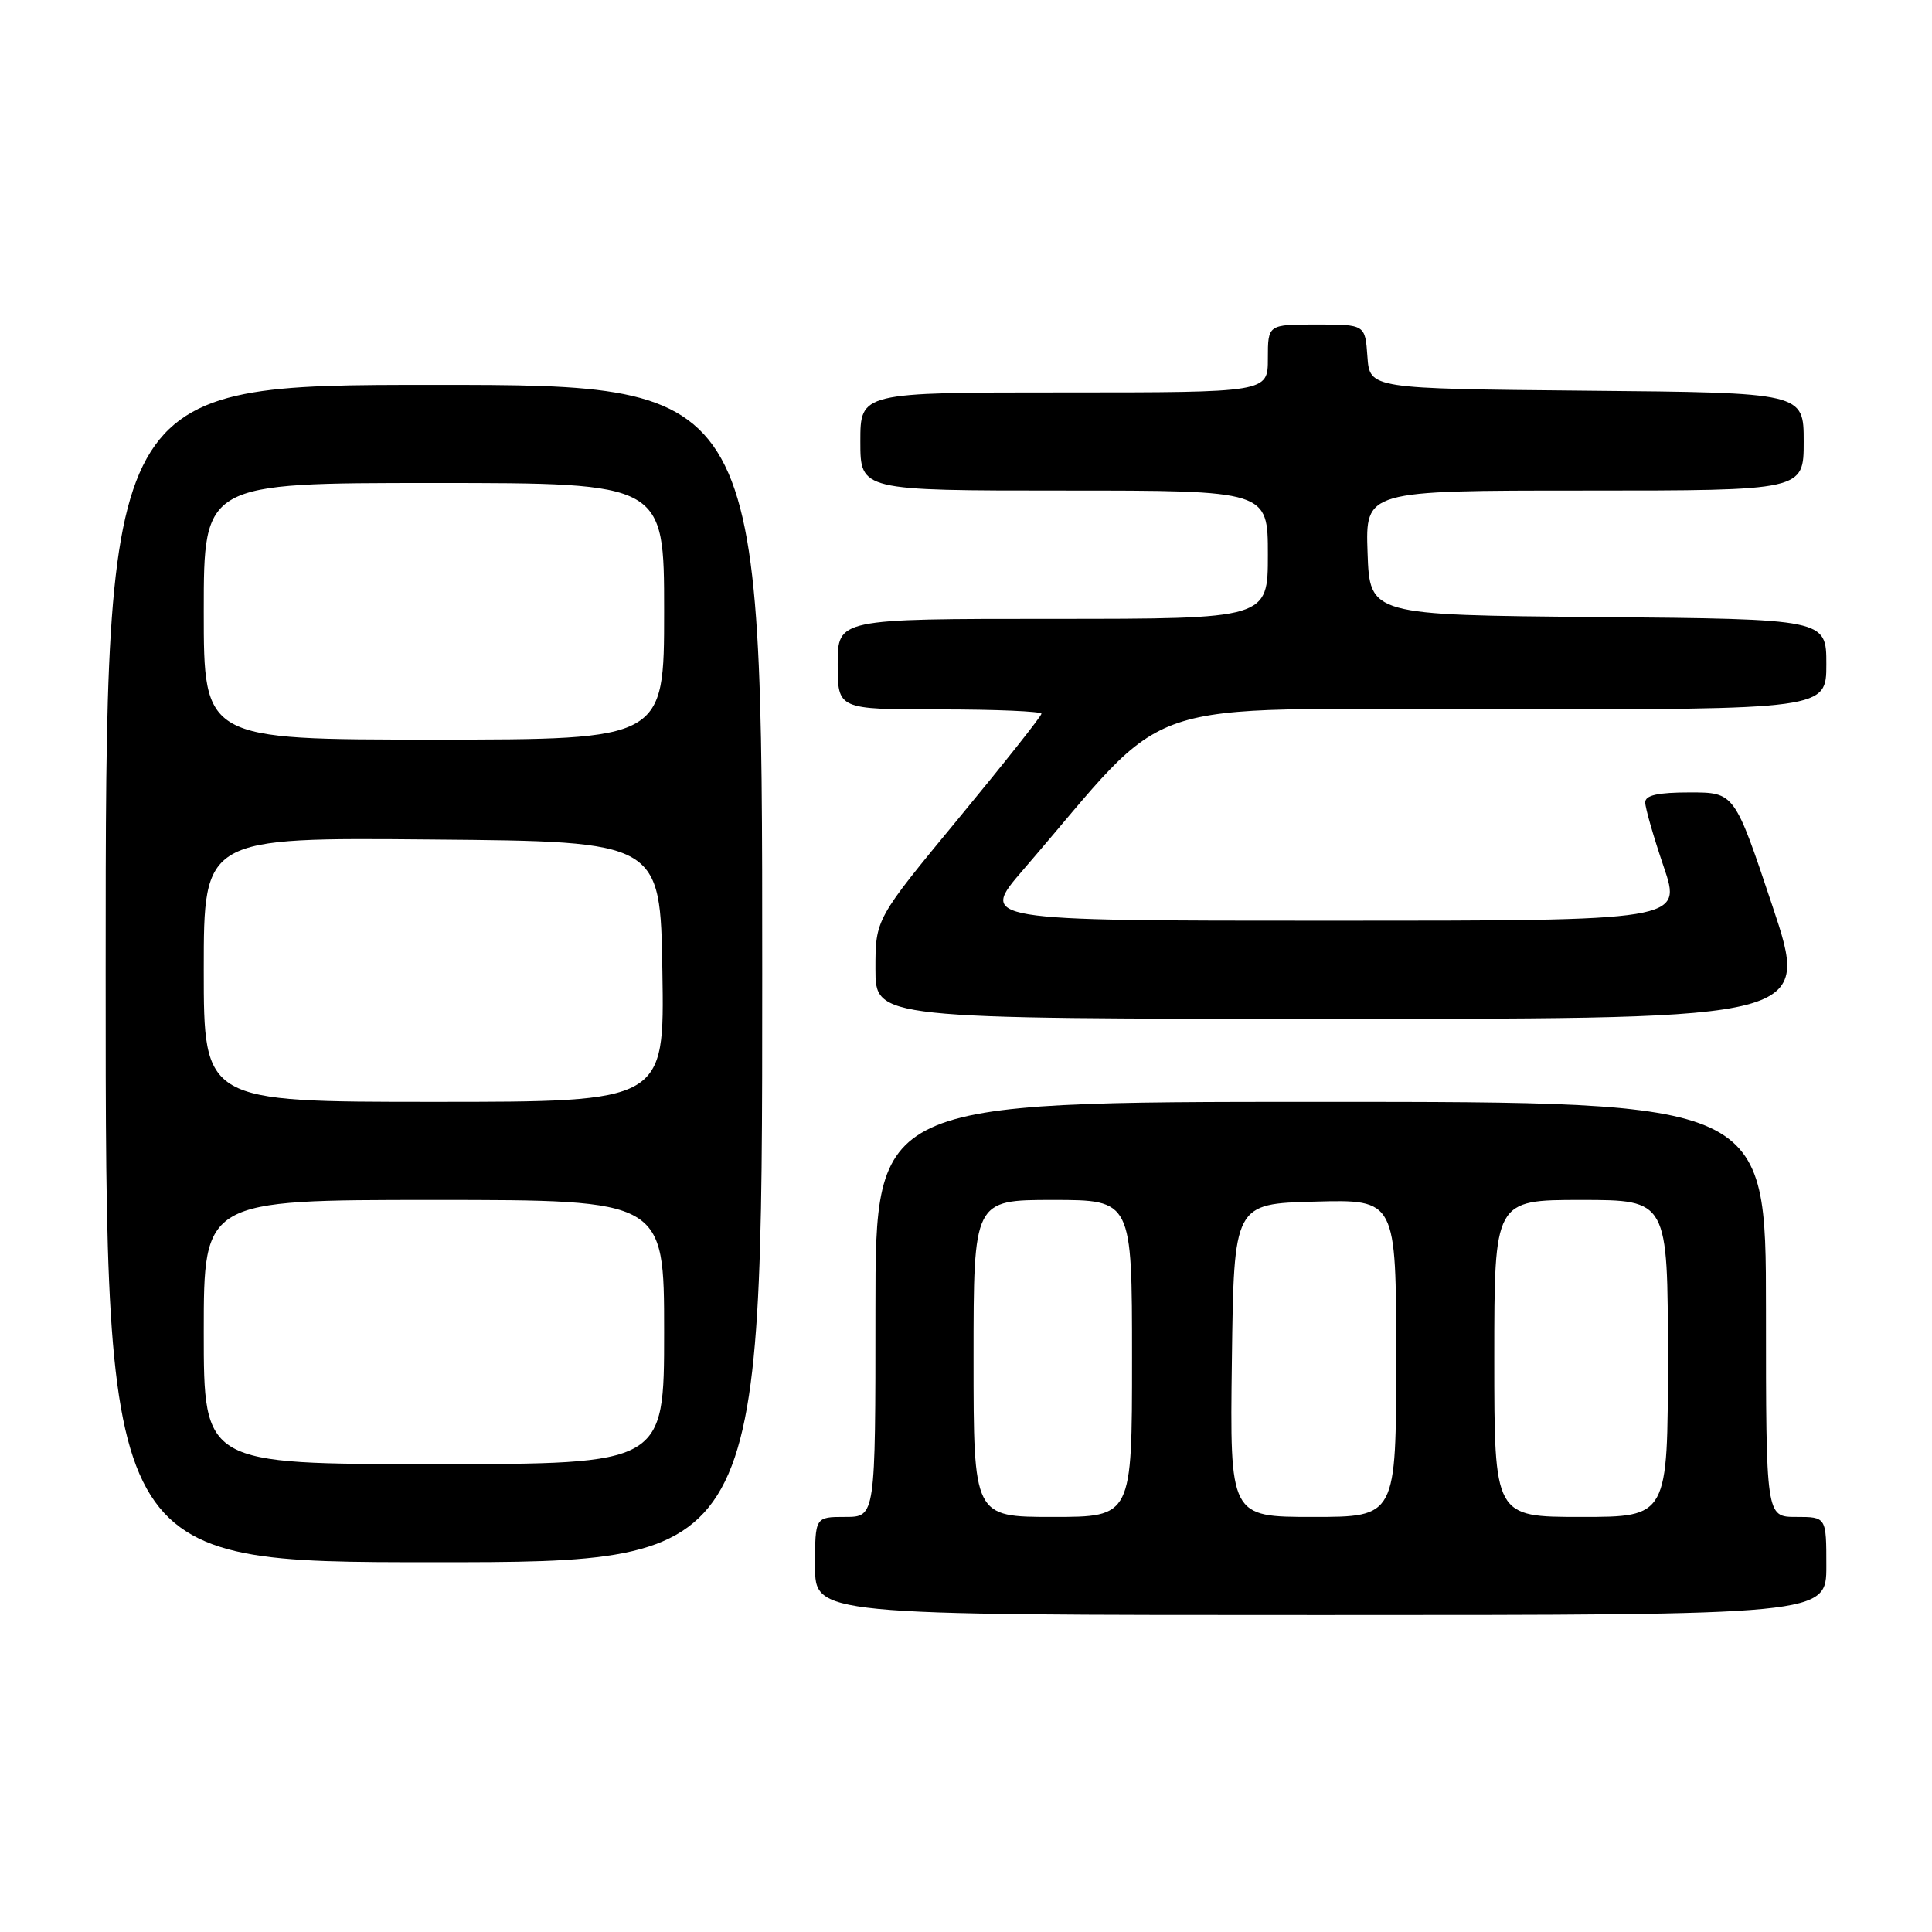 <?xml version="1.0" encoding="UTF-8" standalone="no"?>
<!DOCTYPE svg PUBLIC "-//W3C//DTD SVG 1.1//EN" "http://www.w3.org/Graphics/SVG/1.1/DTD/svg11.dtd" >
<svg xmlns="http://www.w3.org/2000/svg" xmlns:xlink="http://www.w3.org/1999/xlink" version="1.1" viewBox="0 0 256 256">
 <g >
 <path fill="currentColor"
d=" M 242.00 207.50 C 242.00 201.00 242.00 201.00 238.00 201.00 C 234.00 201.00 234.00 201.00 234.00 173.50 C 234.00 146.00 234.00 146.00 175.00 146.00 C 116.00 146.00 116.00 146.00 116.00 173.50 C 116.00 201.00 116.00 201.00 112.00 201.00 C 108.00 201.00 108.00 201.00 108.00 207.50 C 108.00 214.00 108.00 214.00 175.00 214.00 C 242.00 214.00 242.00 214.00 242.00 207.50 Z  M 101.00 129.00 C 101.00 51.00 101.00 51.00 57.50 51.00 C 14.00 51.00 14.00 51.00 14.00 129.00 C 14.00 207.00 14.00 207.00 57.50 207.00 C 101.00 207.00 101.00 207.00 101.00 129.00 Z  M 234.84 120.00 C 229.83 105.00 229.83 105.00 223.91 105.00 C 219.67 105.00 218.00 105.37 218.00 106.32 C 218.00 107.05 219.10 110.88 220.44 114.82 C 222.88 122.00 222.88 122.00 176.32 122.00 C 129.76 122.00 129.76 122.00 135.58 115.25 C 155.92 91.69 149.12 94.00 198.09 94.00 C 242.00 94.00 242.00 94.00 242.00 88.01 C 242.00 82.03 242.00 82.03 211.75 81.76 C 181.50 81.50 181.50 81.50 181.21 73.25 C 180.92 65.00 180.92 65.00 209.96 65.00 C 239.00 65.00 239.00 65.00 239.00 58.52 C 239.00 52.03 239.00 52.03 210.25 51.77 C 181.50 51.50 181.50 51.50 181.19 47.25 C 180.89 43.00 180.89 43.00 174.44 43.00 C 168.00 43.00 168.00 43.00 168.00 47.50 C 168.00 52.00 168.00 52.00 141.00 52.00 C 114.00 52.00 114.00 52.00 114.00 58.50 C 114.00 65.00 114.00 65.00 141.00 65.00 C 168.00 65.00 168.00 65.00 168.00 73.50 C 168.00 82.00 168.00 82.00 139.50 82.00 C 111.00 82.00 111.00 82.00 111.00 88.00 C 111.00 94.00 111.00 94.00 124.50 94.00 C 131.93 94.00 138.00 94.26 138.00 94.57 C 138.00 94.88 133.05 101.13 127.00 108.46 C 116.00 121.78 116.00 121.78 116.00 128.39 C 116.00 135.00 116.00 135.00 177.92 135.00 C 239.85 135.00 239.85 135.00 234.84 120.00 Z  M 129.00 180.00 C 129.00 159.00 129.00 159.00 139.50 159.00 C 150.00 159.00 150.00 159.00 150.00 180.00 C 150.00 201.00 150.00 201.00 139.50 201.00 C 129.00 201.00 129.00 201.00 129.00 180.00 Z  M 163.23 180.25 C 163.50 159.50 163.50 159.50 174.25 159.22 C 185.00 158.93 185.00 158.93 185.00 179.97 C 185.00 201.00 185.00 201.00 173.98 201.00 C 162.96 201.00 162.96 201.00 163.23 180.25 Z  M 198.00 180.00 C 198.00 159.00 198.00 159.00 209.50 159.00 C 221.00 159.00 221.00 159.00 221.00 180.00 C 221.00 201.00 221.00 201.00 209.50 201.00 C 198.00 201.00 198.00 201.00 198.00 180.00 Z  M 27.00 176.50 C 27.00 159.00 27.00 159.00 57.50 159.00 C 88.00 159.00 88.00 159.00 88.00 176.50 C 88.00 194.00 88.00 194.00 57.50 194.00 C 27.00 194.00 27.00 194.00 27.00 176.50 Z  M 27.00 128.49 C 27.00 110.97 27.00 110.97 57.25 111.24 C 87.50 111.50 87.50 111.50 87.77 128.75 C 88.05 146.00 88.05 146.00 57.52 146.00 C 27.00 146.00 27.00 146.00 27.00 128.49 Z  M 27.00 81.00 C 27.00 64.00 27.00 64.00 57.50 64.00 C 88.00 64.00 88.00 64.00 88.00 81.00 C 88.00 98.00 88.00 98.00 57.50 98.00 C 27.00 98.00 27.00 98.00 27.00 81.00 Z "/>
</g>
</svg>